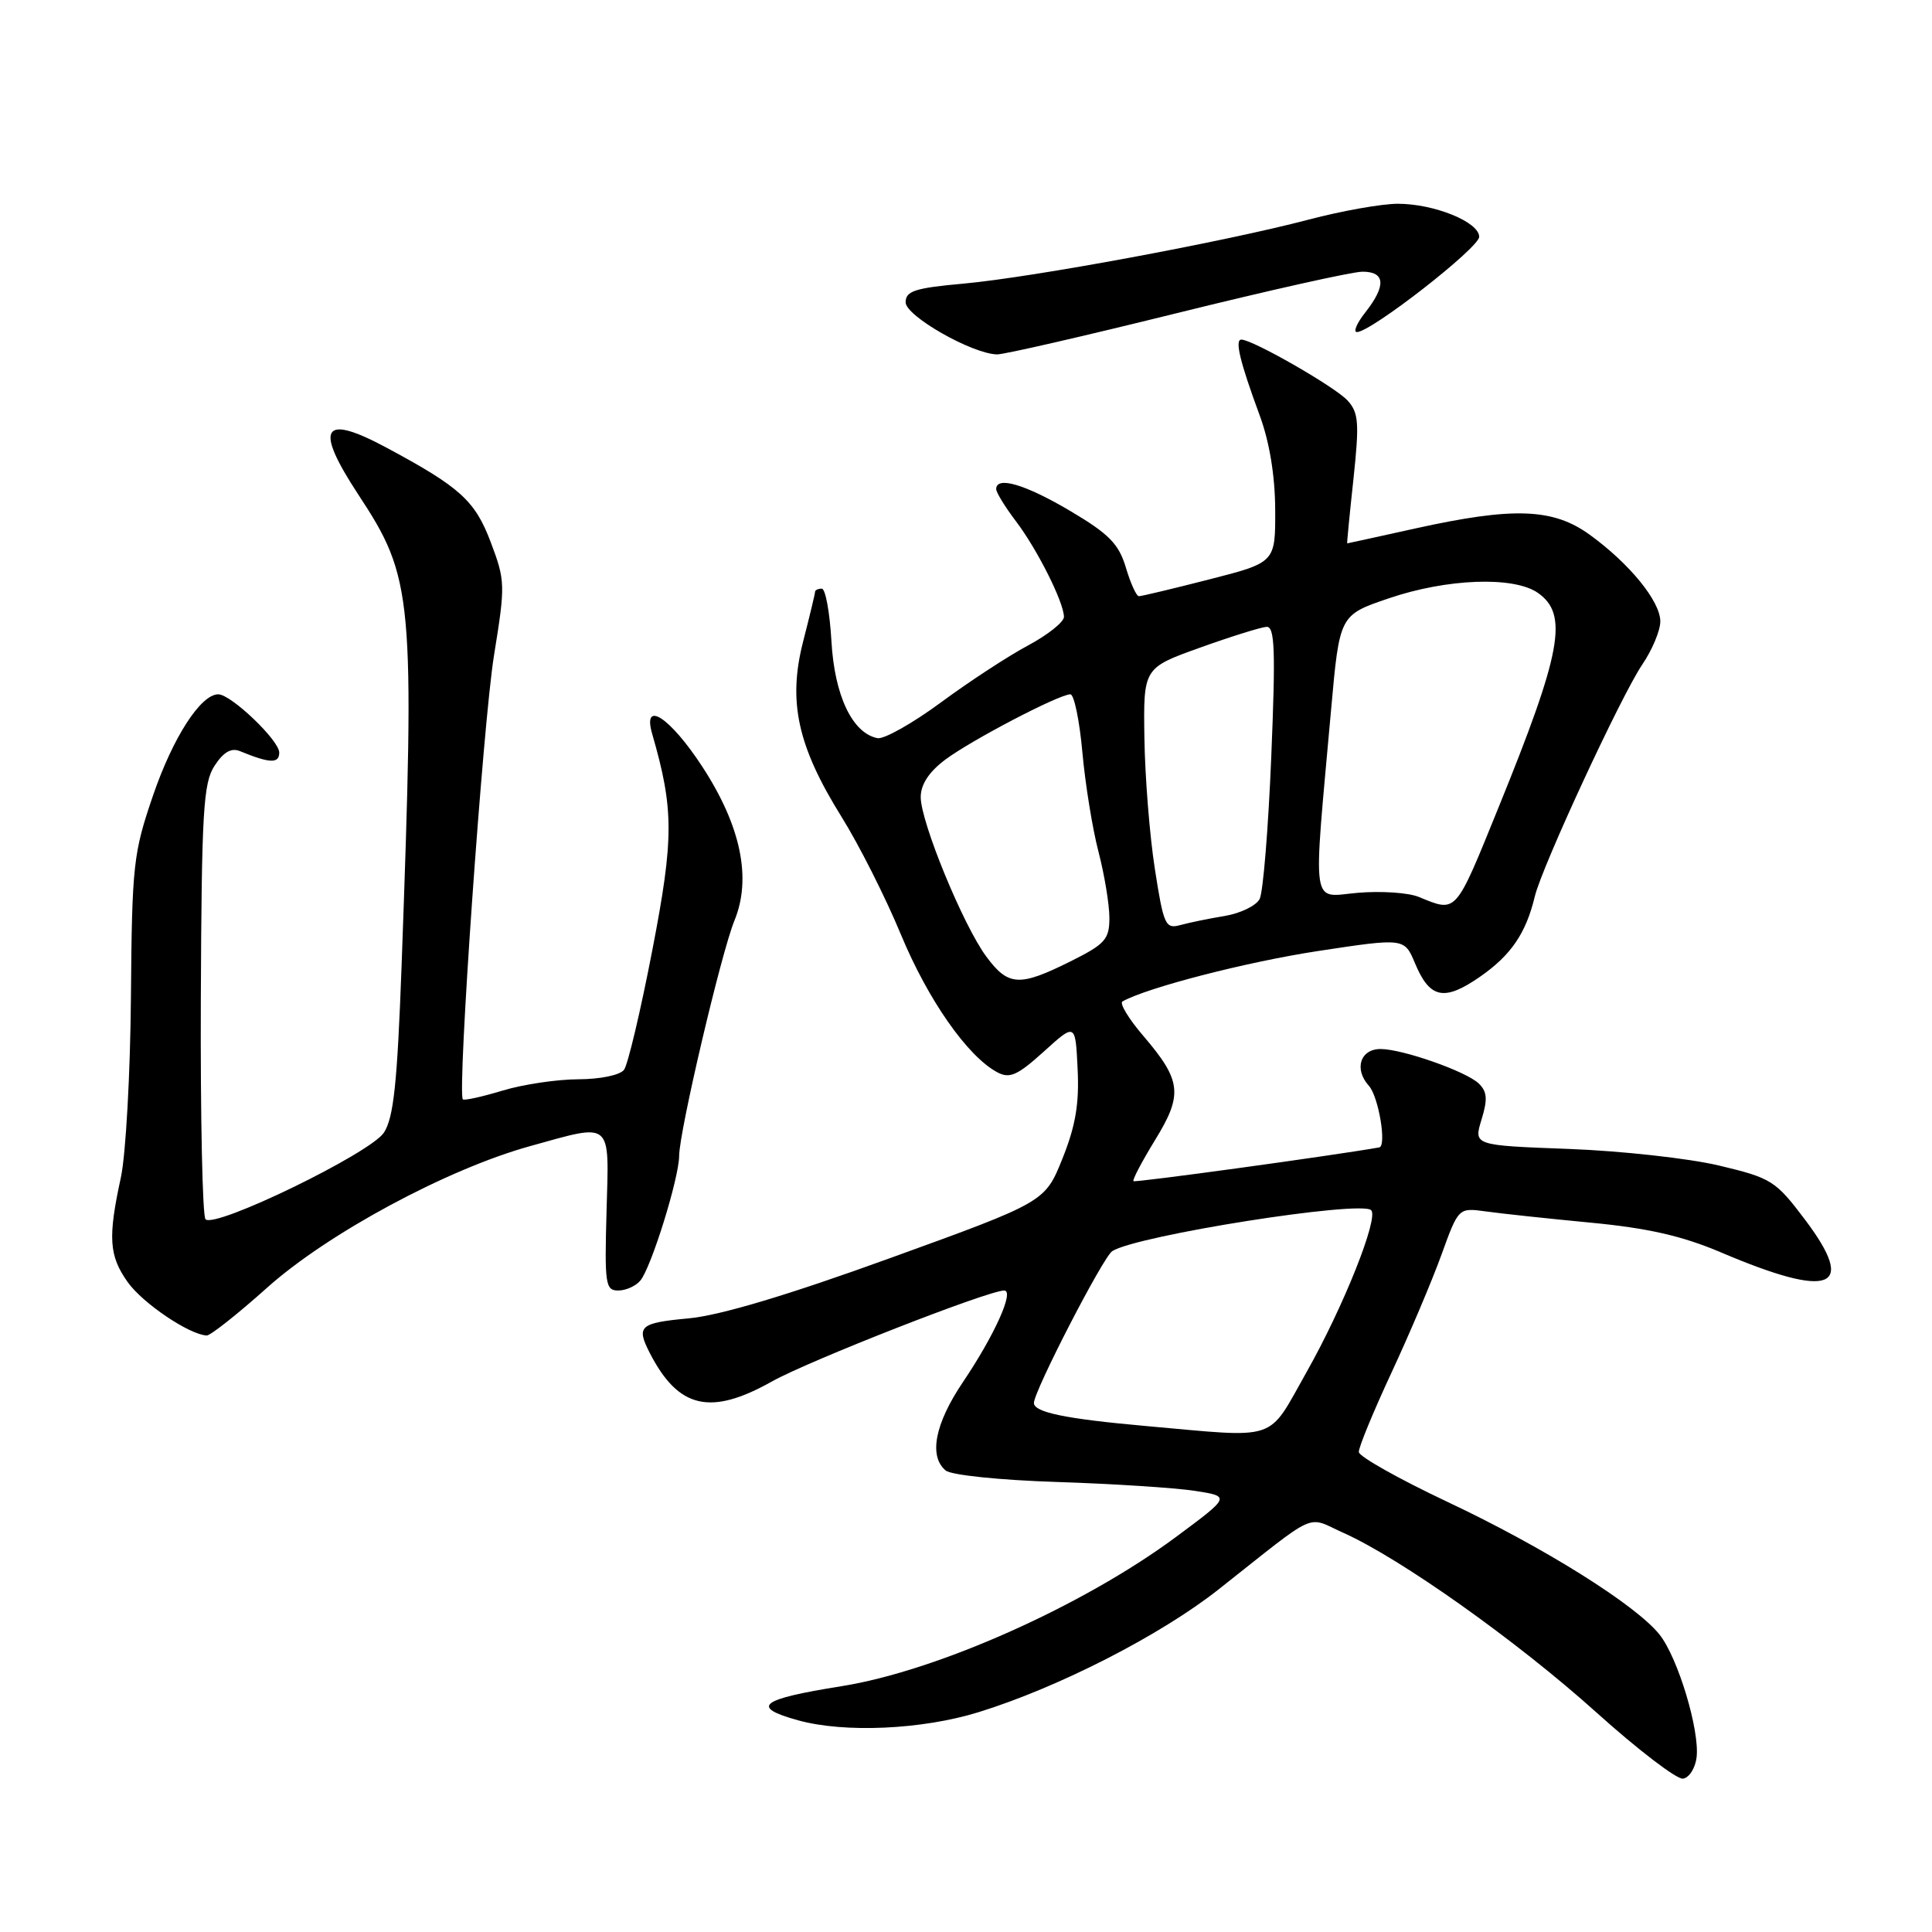 <?xml version="1.0" encoding="UTF-8" standalone="no"?>
<!DOCTYPE svg PUBLIC "-//W3C//DTD SVG 1.1//EN" "http://www.w3.org/Graphics/SVG/1.1/DTD/svg11.dtd" >
<svg xmlns="http://www.w3.org/2000/svg" xmlns:xlink="http://www.w3.org/1999/xlink" version="1.1" viewBox="0 0 256 256">
 <g >
 <path fill="currentColor"
d=" M 224.81 232.84 C 225.22 229.25 222.35 219.71 219.92 216.62 C 216.83 212.70 204.60 205.04 191.78 199.00 C 185.36 195.97 180.08 193.00 180.05 192.40 C 180.02 191.79 181.97 187.06 184.37 181.90 C 186.78 176.73 189.76 169.69 191.00 166.26 C 193.26 160.02 193.26 160.02 196.88 160.52 C 198.87 160.80 205.13 161.47 210.79 162.01 C 218.36 162.73 222.92 163.77 228.04 165.95 C 242.68 172.18 246.12 170.82 239.15 161.58 C 235.27 156.44 234.71 156.09 227.78 154.44 C 223.78 153.49 214.82 152.50 207.88 152.24 C 195.26 151.77 195.26 151.77 196.31 148.35 C 197.14 145.65 197.06 144.64 195.93 143.56 C 194.26 141.96 185.83 139.00 182.93 139.00 C 180.24 139.00 179.39 141.66 181.38 143.87 C 182.67 145.29 183.77 151.86 182.75 152.04 C 176.43 153.15 150.41 156.72 150.19 156.51 C 150.02 156.35 151.31 153.91 153.04 151.08 C 156.77 145.03 156.56 143.19 151.52 137.29 C 149.56 135.01 148.31 132.94 148.73 132.70 C 151.96 130.87 165.21 127.45 174.68 126.01 C 186.09 124.28 186.09 124.28 187.50 127.65 C 189.45 132.32 191.36 132.72 196.10 129.43 C 200.21 126.58 202.20 123.67 203.37 118.78 C 204.32 114.82 214.83 92.14 217.62 88.04 C 218.93 86.11 220.00 83.55 220.00 82.34 C 220.00 79.68 215.94 74.69 210.64 70.85 C 205.79 67.34 200.54 67.15 187.55 70.02 C 182.63 71.11 178.56 72.00 178.51 72.00 C 178.46 72.00 178.83 68.16 179.34 63.47 C 180.13 56.05 180.03 54.69 178.57 53.08 C 176.95 51.29 165.99 45.00 164.49 45.00 C 163.59 45.00 164.29 47.92 166.90 55.00 C 168.21 58.53 168.95 63.01 168.97 67.52 C 169.00 74.53 169.00 74.53 160.25 76.77 C 155.44 78.00 151.23 79.01 150.91 79.00 C 150.58 79.00 149.80 77.29 149.18 75.19 C 148.23 72.05 146.95 70.75 141.79 67.69 C 135.85 64.18 132.00 63.04 132.00 64.81 C 132.00 65.25 133.17 67.16 134.61 69.06 C 137.45 72.80 140.94 79.76 140.98 81.73 C 140.99 82.41 138.86 84.11 136.25 85.51 C 133.64 86.90 128.42 90.31 124.67 93.08 C 120.91 95.85 117.13 97.98 116.27 97.81 C 112.94 97.15 110.58 92.18 110.17 84.97 C 109.95 81.14 109.38 78.00 108.89 78.00 C 108.40 78.00 108.00 78.19 108.00 78.42 C 108.00 78.65 107.29 81.61 106.42 85.00 C 104.38 92.96 105.67 98.86 111.51 108.24 C 113.82 111.94 117.36 118.96 119.38 123.84 C 122.97 132.49 128.19 139.96 132.14 142.08 C 133.79 142.96 134.81 142.50 138.31 139.34 C 142.50 135.54 142.50 135.54 142.79 141.66 C 143.02 146.24 142.51 149.22 140.78 153.52 C 138.47 159.27 138.47 159.27 117.99 166.69 C 104.42 171.61 95.39 174.31 91.25 174.69 C 84.73 175.30 84.27 175.71 86.12 179.32 C 89.90 186.64 94.13 187.63 102.27 183.06 C 107.17 180.31 130.94 171.00 133.06 171.00 C 134.45 171.00 131.78 176.93 127.59 183.14 C 123.87 188.66 123.04 192.96 125.31 194.85 C 126.05 195.46 132.50 196.13 140.06 196.37 C 147.45 196.61 155.65 197.14 158.29 197.54 C 163.07 198.28 163.07 198.28 155.79 203.68 C 143.51 212.78 124.15 221.42 111.50 223.43 C 100.66 225.16 99.37 226.18 105.75 227.95 C 111.88 229.65 122.17 229.19 129.64 226.88 C 140.23 223.61 153.78 216.68 161.50 210.58 C 174.92 199.98 172.97 200.86 178.05 203.13 C 185.63 206.53 201.04 217.47 211.50 226.88 C 217.00 231.83 222.18 235.79 223.00 235.68 C 223.82 235.57 224.64 234.29 224.81 232.84 Z  M 35.39 170.63 C 43.43 163.43 59.26 154.91 70.23 151.87 C 81.26 148.81 80.71 148.35 80.37 160.50 C 80.10 170.14 80.22 171.00 81.91 171.00 C 82.93 171.00 84.25 170.41 84.85 169.68 C 86.30 167.94 89.97 156.13 89.99 153.16 C 90.01 149.89 95.57 126.24 97.31 122.00 C 99.62 116.40 98.18 109.45 93.08 101.62 C 88.80 95.05 85.08 92.61 86.42 97.25 C 89.30 107.23 89.31 111.02 86.44 125.88 C 84.89 133.92 83.20 141.06 82.69 141.75 C 82.16 142.46 79.55 143.00 76.63 143.01 C 73.81 143.02 69.29 143.69 66.59 144.51 C 63.88 145.33 61.52 145.85 61.33 145.67 C 60.56 144.90 64.01 95.74 65.46 86.83 C 66.97 77.51 66.96 76.96 65.02 71.83 C 62.94 66.33 60.97 64.55 51.20 59.31 C 42.70 54.75 41.60 56.58 47.47 65.52 C 54.77 76.62 54.98 78.95 53.21 128.04 C 52.64 143.55 52.16 148.10 50.87 150.08 C 49.08 152.81 28.48 162.82 27.23 161.56 C 26.83 161.16 26.55 148.06 26.61 132.45 C 26.72 107.48 26.93 103.75 28.44 101.45 C 29.63 99.63 30.66 99.05 31.82 99.54 C 35.76 101.16 37.00 101.20 37.00 99.72 C 37.00 98.10 30.61 92.00 28.92 92.00 C 26.60 92.00 22.93 97.69 20.30 105.34 C 17.66 113.04 17.49 114.54 17.35 132.00 C 17.27 142.18 16.67 152.97 16.02 156.00 C 14.28 164.00 14.44 166.40 16.93 169.90 C 18.93 172.70 25.06 176.84 27.39 176.96 C 27.87 176.98 31.47 174.14 35.39 170.63 Z  M 155.91 41.50 C 168.11 38.48 179.19 36.00 180.54 36.00 C 183.56 36.00 183.69 37.85 180.93 41.37 C 179.79 42.81 179.28 44.00 179.80 44.00 C 181.67 44.00 196.00 32.83 196.00 31.38 C 196.00 29.42 190.04 27.00 185.22 27.00 C 183.11 27.00 177.80 27.94 173.44 29.09 C 162.29 32.03 136.83 36.75 127.68 37.58 C 121.23 38.16 120.00 38.56 120.00 40.06 C 120.00 41.87 128.80 46.89 132.12 46.96 C 133.01 46.98 143.71 44.52 155.91 41.50 Z  M 151.78 188.95 C 141.17 188.00 137.00 187.14 137.00 185.90 C 137.00 184.33 146.17 166.55 147.38 165.78 C 150.61 163.71 180.34 159.01 181.69 160.36 C 182.71 161.38 178.02 173.14 173.16 181.75 C 167.84 191.16 169.68 190.54 151.78 188.95 Z  M 130.69 126.75 C 127.63 122.62 122.00 108.93 122.00 105.62 C 122.00 103.95 123.09 102.28 125.25 100.66 C 128.69 98.08 140.33 92.00 141.83 92.00 C 142.32 92.00 143.04 95.45 143.42 99.67 C 143.80 103.89 144.76 109.83 145.56 112.88 C 146.35 115.93 147.00 119.86 147.00 121.62 C 147.00 124.48 146.44 125.10 141.80 127.41 C 135.07 130.76 133.60 130.68 130.69 126.75 Z  M 153.03 115.17 C 152.34 110.78 151.72 102.98 151.64 97.84 C 151.50 88.51 151.50 88.51 159.00 85.82 C 163.12 84.34 167.10 83.10 167.83 83.06 C 168.92 83.01 169.03 86.19 168.45 100.25 C 168.06 109.74 167.37 118.23 166.91 119.12 C 166.45 120.01 164.37 121.02 162.29 121.37 C 160.20 121.71 157.55 122.26 156.38 122.58 C 154.43 123.12 154.18 122.57 153.03 115.17 Z  M 188.00 118.85 C 186.62 118.28 183.00 118.04 179.94 118.30 C 173.63 118.84 173.96 121.05 176.38 94.00 C 177.50 81.50 177.50 81.50 184.00 79.29 C 191.73 76.65 200.59 76.33 203.78 78.56 C 207.85 81.41 206.94 86.38 198.56 107.00 C 192.77 121.25 193.06 120.92 188.00 118.85 Z "/>
</g>
</svg>